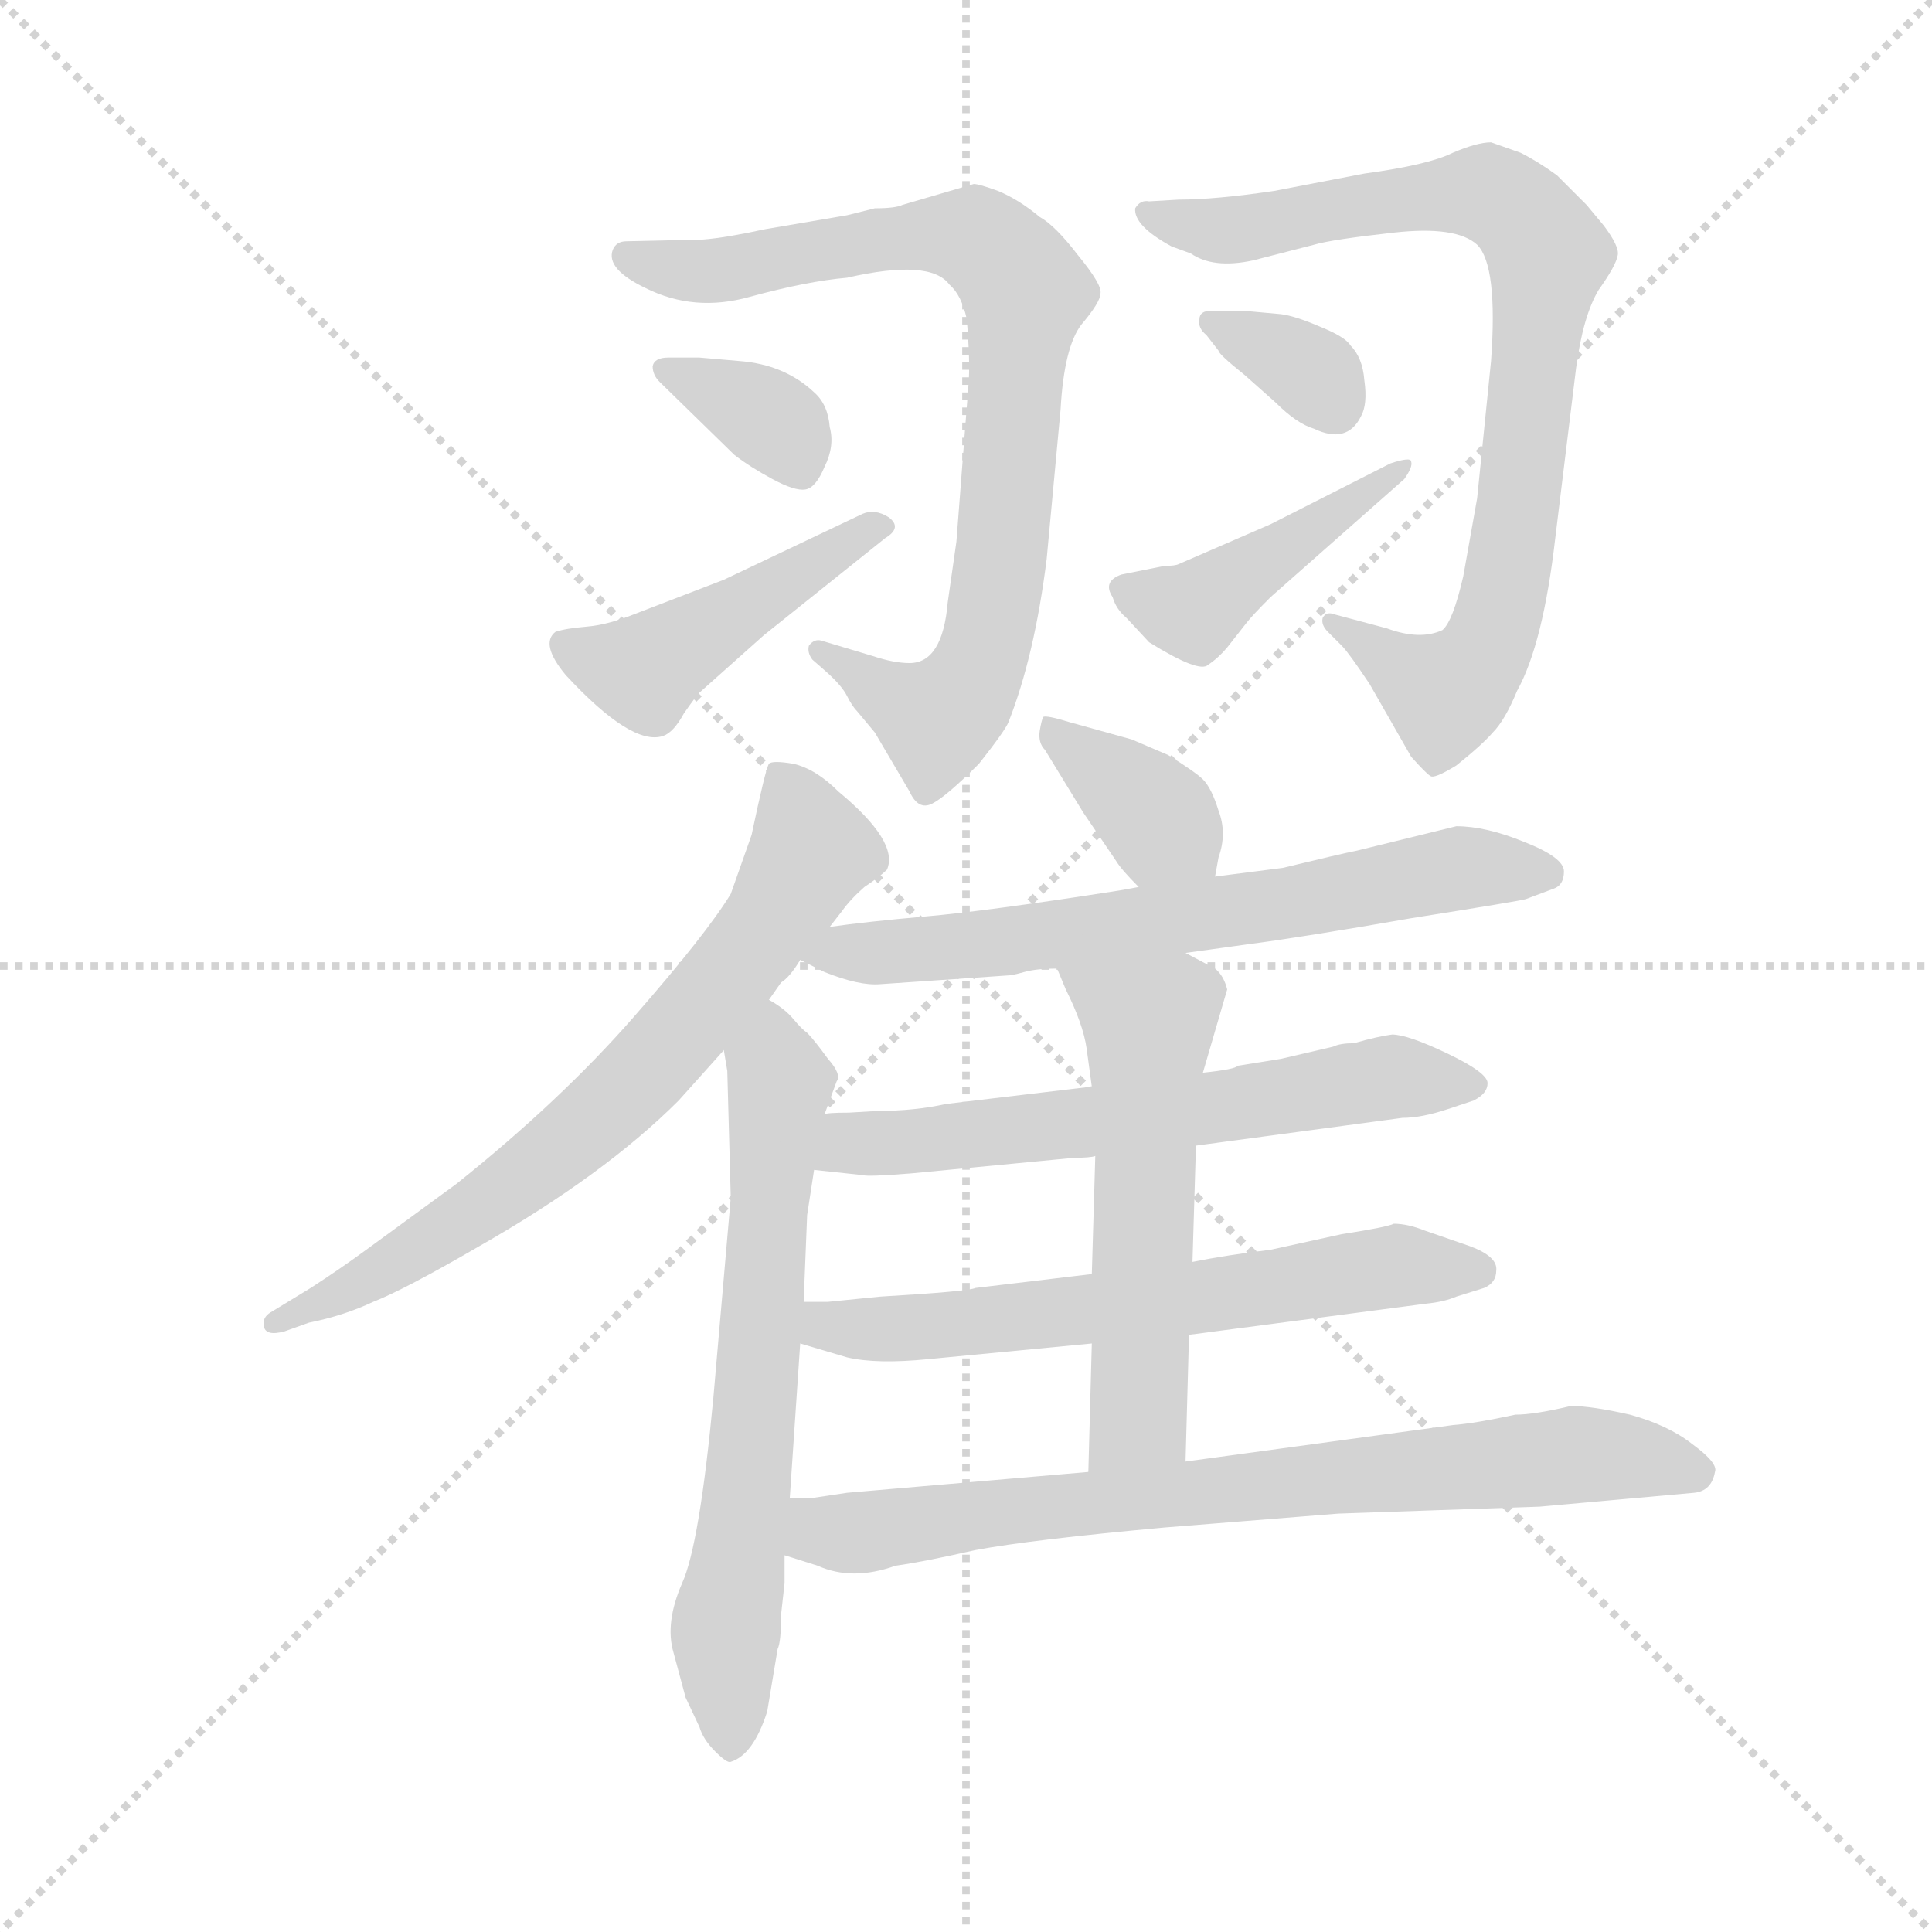 <svg version="1.1" viewBox="0 0 1024 1024" xmlns="http://www.w3.org/2000/svg">
  <g stroke="lightgray" stroke-dasharray="1,1" stroke-width="1" transform="scale(4, 4)">
    <line x1="0" y1="0" x2="256" y2="256"></line>
    <line x1="256" y1="0" x2="0" y2="256"></line>
    <line x1="128" y1="0" x2="128" y2="256"></line>
    <line x1="0" y1="128" x2="256" y2="128"></line>
  </g>
  <g transform="scale(0.92, -0.92) translate(60, -830)">
    <style type="text/css">
      
        @keyframes keyframes0 {
          from {
            stroke: blue;
            stroke-dashoffset: 837;
            stroke-width: 128;
          }
          73% {
            animation-timing-function: step-end;
            stroke: blue;
            stroke-dashoffset: 0;
            stroke-width: 128;
          }
          to {
            stroke: black;
            stroke-width: 1024;
          }
        }
        #make-me-a-hanzi-animation-0 {
          animation: keyframes0 0.931s both;
          animation-delay: 0s;
          animation-timing-function: linear;
        }
      
        @keyframes keyframes1 {
          from {
            stroke: blue;
            stroke-dashoffset: 358;
            stroke-width: 128;
          }
          54% {
            animation-timing-function: step-end;
            stroke: blue;
            stroke-dashoffset: 0;
            stroke-width: 128;
          }
          to {
            stroke: black;
            stroke-width: 1024;
          }
        }
        #make-me-a-hanzi-animation-1 {
          animation: keyframes1 0.541s both;
          animation-delay: 0.931s;
          animation-timing-function: linear;
        }
      
        @keyframes keyframes2 {
          from {
            stroke: blue;
            stroke-dashoffset: 461;
            stroke-width: 128;
          }
          60% {
            animation-timing-function: step-end;
            stroke: blue;
            stroke-dashoffset: 0;
            stroke-width: 128;
          }
          to {
            stroke: black;
            stroke-width: 1024;
          }
        }
        #make-me-a-hanzi-animation-2 {
          animation: keyframes2 0.625s both;
          animation-delay: 1.472s;
          animation-timing-function: linear;
        }
      
        @keyframes keyframes3 {
          from {
            stroke: blue;
            stroke-dashoffset: 848;
            stroke-width: 128;
          }
          73% {
            animation-timing-function: step-end;
            stroke: blue;
            stroke-dashoffset: 0;
            stroke-width: 128;
          }
          to {
            stroke: black;
            stroke-width: 1024;
          }
        }
        #make-me-a-hanzi-animation-3 {
          animation: keyframes3 0.94s both;
          animation-delay: 2.098s;
          animation-timing-function: linear;
        }
      
        @keyframes keyframes4 {
          from {
            stroke: blue;
            stroke-dashoffset: 343;
            stroke-width: 128;
          }
          53% {
            animation-timing-function: step-end;
            stroke: blue;
            stroke-dashoffset: 0;
            stroke-width: 128;
          }
          to {
            stroke: black;
            stroke-width: 1024;
          }
        }
        #make-me-a-hanzi-animation-4 {
          animation: keyframes4 0.529s both;
          animation-delay: 3.038s;
          animation-timing-function: linear;
        }
      
        @keyframes keyframes5 {
          from {
            stroke: blue;
            stroke-dashoffset: 436;
            stroke-width: 128;
          }
          59% {
            animation-timing-function: step-end;
            stroke: blue;
            stroke-dashoffset: 0;
            stroke-width: 128;
          }
          to {
            stroke: black;
            stroke-width: 1024;
          }
        }
        #make-me-a-hanzi-animation-5 {
          animation: keyframes5 0.605s both;
          animation-delay: 3.567s;
          animation-timing-function: linear;
        }
      
        @keyframes keyframes6 {
          from {
            stroke: blue;
            stroke-dashoffset: 722;
            stroke-width: 128;
          }
          70% {
            animation-timing-function: step-end;
            stroke: blue;
            stroke-dashoffset: 0;
            stroke-width: 128;
          }
          to {
            stroke: black;
            stroke-width: 1024;
          }
        }
        #make-me-a-hanzi-animation-6 {
          animation: keyframes6 0.838s both;
          animation-delay: 4.172s;
          animation-timing-function: linear;
        }
      
        @keyframes keyframes7 {
          from {
            stroke: blue;
            stroke-dashoffset: 679;
            stroke-width: 128;
          }
          69% {
            animation-timing-function: step-end;
            stroke: blue;
            stroke-dashoffset: 0;
            stroke-width: 128;
          }
          to {
            stroke: black;
            stroke-width: 1024;
          }
        }
        #make-me-a-hanzi-animation-7 {
          animation: keyframes7 0.803s both;
          animation-delay: 5.009s;
          animation-timing-function: linear;
        }
      
        @keyframes keyframes8 {
          from {
            stroke: blue;
            stroke-dashoffset: 371;
            stroke-width: 128;
          }
          55% {
            animation-timing-function: step-end;
            stroke: blue;
            stroke-dashoffset: 0;
            stroke-width: 128;
          }
          to {
            stroke: black;
            stroke-width: 1024;
          }
        }
        #make-me-a-hanzi-animation-8 {
          animation: keyframes8 0.552s both;
          animation-delay: 5.812s;
          animation-timing-function: linear;
        }
      
        @keyframes keyframes9 {
          from {
            stroke: blue;
            stroke-dashoffset: 681;
            stroke-width: 128;
          }
          69% {
            animation-timing-function: step-end;
            stroke: blue;
            stroke-dashoffset: 0;
            stroke-width: 128;
          }
          to {
            stroke: black;
            stroke-width: 1024;
          }
        }
        #make-me-a-hanzi-animation-9 {
          animation: keyframes9 0.804s both;
          animation-delay: 6.364s;
          animation-timing-function: linear;
        }
      
        @keyframes keyframes10 {
          from {
            stroke: blue;
            stroke-dashoffset: 634;
            stroke-width: 128;
          }
          67% {
            animation-timing-function: step-end;
            stroke: blue;
            stroke-dashoffset: 0;
            stroke-width: 128;
          }
          to {
            stroke: black;
            stroke-width: 1024;
          }
        }
        #make-me-a-hanzi-animation-10 {
          animation: keyframes10 0.766s both;
          animation-delay: 7.168s;
          animation-timing-function: linear;
        }
      
        @keyframes keyframes11 {
          from {
            stroke: blue;
            stroke-dashoffset: 643;
            stroke-width: 128;
          }
          68% {
            animation-timing-function: step-end;
            stroke: blue;
            stroke-dashoffset: 0;
            stroke-width: 128;
          }
          to {
            stroke: black;
            stroke-width: 1024;
          }
        }
        #make-me-a-hanzi-animation-11 {
          animation: keyframes11 0.773s both;
          animation-delay: 7.934s;
          animation-timing-function: linear;
        }
      
        @keyframes keyframes12 {
          from {
            stroke: blue;
            stroke-dashoffset: 569;
            stroke-width: 128;
          }
          65% {
            animation-timing-function: step-end;
            stroke: blue;
            stroke-dashoffset: 0;
            stroke-width: 128;
          }
          to {
            stroke: black;
            stroke-width: 1024;
          }
        }
        #make-me-a-hanzi-animation-12 {
          animation: keyframes12 0.713s both;
          animation-delay: 8.707s;
          animation-timing-function: linear;
        }
      
        @keyframes keyframes13 {
          from {
            stroke: blue;
            stroke-dashoffset: 780;
            stroke-width: 128;
          }
          72% {
            animation-timing-function: step-end;
            stroke: blue;
            stroke-dashoffset: 0;
            stroke-width: 128;
          }
          to {
            stroke: black;
            stroke-width: 1024;
          }
        }
        #make-me-a-hanzi-animation-13 {
          animation: keyframes13 0.885s both;
          animation-delay: 9.42s;
          animation-timing-function: linear;
        }
      
    </style>
    
      <path d="M 501 724 L 460 712 Q 456 710 444 710 L 428 706 L 381 698 Q 358 693 345 692 L 301 691 Q 295 691 293 686 Q 289 675 312 664 Q 340 650 372 659 Q 405 668 428 670 Q 476 681 487 666 Q 494 660 497 646 Q 499 621 498 609 L 491 518 L 486 483 Q 483 448 464 448 Q 455 448 443 452 L 413 461 Q 409 462 406 458 Q 405 454 408 450 L 416 443 Q 425 435 428 429 Q 431 423 434 420 L 444 408 L 464 374 Q 469 363 477 367 Q 485 371 504 390 Q 519 409 521 414 Q 536 452 543 508 L 551 594 Q 553 630 563 643 Q 574 656 574 661 Q 575 666 561 683 Q 548 700 539 705 Q 527 715 515 720 Q 504 724 501 724 Z" fill="lightgray"></path>
    
      <path d="M 366 622 L 343 624 L 325 624 Q 317 624 316 619 Q 316 614 320 610 L 363 568 Q 372 561 385 554 Q 398 547 404 548 Q 410 549 415 561 Q 421 573 418 584 Q 417 597 409 604 Q 392 620 366 622 Z" fill="lightgray"></path>
    
      <path d="M 437 534 L 357 496 L 305 476 Q 290 470 278 469 Q 266 468 260 466 Q 251 459 266 441 Q 304 400 322 406 Q 328 408 334 419 Q 341 429 343 431 L 380 464 L 450 520 Q 460 526 452 532 Q 444 537 437 534 Z" fill="lightgray"></path>
    
      <path d="M 615 688 L 626 684 Q 639 675 662 680 L 697 689 Q 707 692 743 696 Q 779 700 791 689 Q 803 677 799 622 L 791 543 L 783 498 Q 777 472 771 467 Q 758 461 739 468 L 709 476 Q 704 478 702 474 Q 701 470 705 466 L 713 458 Q 717 454 729 436 L 753 394 Q 762 384 764 383 Q 766 381 779 389 Q 794 401 800 408 Q 807 415 814 432 Q 829 459 836 520 L 848 618 Q 852 648 861 663 Q 871 677 872 683 Q 873 688 864 700 L 854 712 L 837 729 Q 826 737 816 742 L 799 748 Q 791 748 777 742 Q 763 735 726 730 L 674 720 Q 640 715 619 715 L 602 714 Q 597 715 594 710 Q 593 700 615 688 Z" fill="lightgray"></path>
    
      <path d="M 678 649 L 656 651 L 638 651 Q 631 651 631 646 Q 630 641 635 637 L 642 628 Q 642 626 657 614 L 675 598 Q 687 586 697 583 Q 716 574 724 590 Q 728 597 726 611 Q 725 624 718 631 Q 715 636 700 642 Q 686 648 678 649 Z" fill="lightgray"></path>
    
      <path d="M 611 504 L 586 499 Q 575 495 581 486 Q 583 479 589 474 L 602 460 Q 631 442 636 447 Q 642 451 647 457 L 658 471 Q 661 475 672 486 L 749 554 Q 754 561 753 564 Q 753 567 741 563 L 672 528 L 619 505 Q 617 504 611 504 Z" fill="lightgray"></path>
    
      <path d="M 418 296 L 425 305 Q 430 312 438 319 Q 447 325 451 329 Q 458 345 423 374 Q 410 387 397 390 Q 385 392 383 390 Q 381 387 373 349 L 361 315 Q 347 292 305 244 Q 263 196 203 148 L 151 110 Q 136 99 119 88 L 96 74 Q 91 71 92 66 Q 93 60 104 63 L 118 68 Q 138 72 155 80 Q 173 87 216 112 Q 288 153 331 196 L 357 225 L 383 254 L 390 264 Q 395 267 401 277 L 418 296 Z" fill="lightgray"></path>
    
      <path d="M 357 225 L 359 213 L 361 140 L 351 25 Q 343 -60 333 -82 Q 323 -105 328 -122 L 335 -148 L 343 -165 Q 345 -172 352 -179 Q 359 -186 361 -185 Q 374 -181 382 -156 L 388 -120 Q 390 -116 390 -100 L 392 -82 L 392 -66 L 395 -33 L 401 56 L 403 80 L 405 130 L 409 156 L 415 188 L 422 207 Q 425 211 417 220 Q 409 231 405 235 Q 402 237 397 243 Q 392 249 383 254 C 359 272 353 255 357 225 Z" fill="lightgray"></path>
    
      <path d="M 640 325 L 642 336 Q 647 350 642 363 Q 638 376 633 381 Q 629 385 613 395 L 592 404 L 556 414 Q 543 418 541 417 Q 540 415 539 409 Q 538 402 542 398 L 564 362 L 583 334 Q 586 329 596 319 C 617 298 635 295 640 325 Z" fill="lightgray"></path>
    
      <path d="M 679 330 L 640 325 L 596 319 L 585 317 Q 508 305 473 302 Q 439 299 418 296 C 388 292 374 290 401 277 L 415 270 Q 435 262 447 263 L 520 268 Q 523 268 530 270 Q 537 272 549 272 L 623 281 L 659 286 Q 690 290 753 301 Q 816 311 819 312 L 835 318 Q 841 320 841 328 Q 841 336 818 345 Q 796 354 779 354 L 722 340 Q 712 338 679 330 Z" fill="lightgray"></path>
    
      <path d="M 629 170 L 748 186 Q 759 186 774 191 L 789 196 Q 797 200 797 206 Q 797 212 774 223 Q 751 234 742 234 Q 734 233 720 229 Q 712 229 708 227 L 678 220 L 653 216 Q 652 214 633 212 L 569 204 L 485 194 Q 467 190 446 190 L 429 189 Q 416 189 415 188 C 385 186 379 159 409 156 L 437 153 Q 440 152 465 154 L 559 163 Q 568 163 571 164 L 629 170 Z" fill="lightgray"></path>
    
      <path d="M 625 61 L 762 79 Q 772 80 779 83 L 795 88 Q 802 91 802 98 Q 803 106 787 112 L 761 121 Q 751 125 743 125 Q 739 123 713 119 L 672 110 Q 647 107 627 103 L 569 96 L 502 88 Q 498 86 447 83 L 417 80 L 403 80 C 373 80 372 65 401 56 L 428 48 Q 445 44 475 47 L 569 56 L 625 61 Z" fill="lightgray"></path>
    
      <path d="M 623 -12 L 625 61 L 627 103 L 629 170 L 633 212 L 647 260 Q 645 268 640 272 L 623 281 C 596 295 537 300 549 272 L 554 260 Q 564 240 566 226 L 569 204 L 571 164 L 569 96 L 569 56 L 567 -18 C 566 -48 622 -42 623 -12 Z" fill="lightgray"></path>
    
      <path d="M 392 -66 L 411 -72 Q 431 -81 456 -72 Q 471 -70 502 -63 Q 534 -57 611 -50 L 711 -42 L 827 -38 L 916 -30 Q 926 -29 928 -18 Q 930 -13 915 -2 Q 901 9 879 15 Q 857 20 845 20 Q 824 15 813 15 Q 790 10 777 9 L 623 -12 L 567 -18 L 428 -30 L 408 -33 L 395 -33 C 365 -34 363 -57 392 -66 Z" fill="lightgray"></path>
    
    
      <clipPath id="make-me-a-hanzi-clip-0">
        <path d="M 501 724 L 460 712 Q 456 710 444 710 L 428 706 L 381 698 Q 358 693 345 692 L 301 691 Q 295 691 293 686 Q 289 675 312 664 Q 340 650 372 659 Q 405 668 428 670 Q 476 681 487 666 Q 494 660 497 646 Q 499 621 498 609 L 491 518 L 486 483 Q 483 448 464 448 Q 455 448 443 452 L 413 461 Q 409 462 406 458 Q 405 454 408 450 L 416 443 Q 425 435 428 429 Q 431 423 434 420 L 444 408 L 464 374 Q 469 363 477 367 Q 485 371 504 390 Q 519 409 521 414 Q 536 452 543 508 L 551 594 Q 553 630 563 643 Q 574 656 574 661 Q 575 666 561 683 Q 548 700 539 705 Q 527 715 515 720 Q 504 724 501 724 Z"></path>
      </clipPath>
      <path clip-path="url(#make-me-a-hanzi-clip-0)" d="M 301 682 L 348 673 L 487 695 L 507 690 L 531 661 L 518 518 L 501 440 L 480 416 L 411 455" fill="none" id="make-me-a-hanzi-animation-0" stroke-dasharray="709 1418" stroke-linecap="round"></path>
    
      <clipPath id="make-me-a-hanzi-clip-1">
        <path d="M 366 622 L 343 624 L 325 624 Q 317 624 316 619 Q 316 614 320 610 L 363 568 Q 372 561 385 554 Q 398 547 404 548 Q 410 549 415 561 Q 421 573 418 584 Q 417 597 409 604 Q 392 620 366 622 Z"></path>
      </clipPath>
      <path clip-path="url(#make-me-a-hanzi-clip-1)" d="M 323 617 L 390 583 L 401 558" fill="none" id="make-me-a-hanzi-animation-1" stroke-dasharray="230 460" stroke-linecap="round"></path>
    
      <clipPath id="make-me-a-hanzi-clip-2">
        <path d="M 437 534 L 357 496 L 305 476 Q 290 470 278 469 Q 266 468 260 466 Q 251 459 266 441 Q 304 400 322 406 Q 328 408 334 419 Q 341 429 343 431 L 380 464 L 450 520 Q 460 526 452 532 Q 444 537 437 534 Z"></path>
      </clipPath>
      <path clip-path="url(#make-me-a-hanzi-clip-2)" d="M 266 459 L 312 443 L 444 527" fill="none" id="make-me-a-hanzi-animation-2" stroke-dasharray="333 666" stroke-linecap="round"></path>
    
      <clipPath id="make-me-a-hanzi-clip-3">
        <path d="M 615 688 L 626 684 Q 639 675 662 680 L 697 689 Q 707 692 743 696 Q 779 700 791 689 Q 803 677 799 622 L 791 543 L 783 498 Q 777 472 771 467 Q 758 461 739 468 L 709 476 Q 704 478 702 474 Q 701 470 705 466 L 713 458 Q 717 454 729 436 L 753 394 Q 762 384 764 383 Q 766 381 779 389 Q 794 401 800 408 Q 807 415 814 432 Q 829 459 836 520 L 848 618 Q 852 648 861 663 Q 871 677 872 683 Q 873 688 864 700 L 854 712 L 837 729 Q 826 737 816 742 L 799 748 Q 791 748 777 742 Q 763 735 726 730 L 674 720 Q 640 715 619 715 L 602 714 Q 597 715 594 710 Q 593 700 615 688 Z"></path>
      </clipPath>
      <path clip-path="url(#make-me-a-hanzi-clip-3)" d="M 601 707 L 644 697 L 796 719 L 815 708 L 832 684 L 811 513 L 795 454 L 773 431 L 707 471" fill="none" id="make-me-a-hanzi-animation-3" stroke-dasharray="720 1440" stroke-linecap="round"></path>
    
      <clipPath id="make-me-a-hanzi-clip-4">
        <path d="M 678 649 L 656 651 L 638 651 Q 631 651 631 646 Q 630 641 635 637 L 642 628 Q 642 626 657 614 L 675 598 Q 687 586 697 583 Q 716 574 724 590 Q 728 597 726 611 Q 725 624 718 631 Q 715 636 700 642 Q 686 648 678 649 Z"></path>
      </clipPath>
      <path clip-path="url(#make-me-a-hanzi-clip-4)" d="M 638 644 L 695 616 L 708 597" fill="none" id="make-me-a-hanzi-animation-4" stroke-dasharray="215 430" stroke-linecap="round"></path>
    
      <clipPath id="make-me-a-hanzi-clip-5">
        <path d="M 611 504 L 586 499 Q 575 495 581 486 Q 583 479 589 474 L 602 460 Q 631 442 636 447 Q 642 451 647 457 L 658 471 Q 661 475 672 486 L 749 554 Q 754 561 753 564 Q 753 567 741 563 L 672 528 L 619 505 Q 617 504 611 504 Z"></path>
      </clipPath>
      <path clip-path="url(#make-me-a-hanzi-clip-5)" d="M 595 488 L 628 478 L 747 561" fill="none" id="make-me-a-hanzi-animation-5" stroke-dasharray="308 616" stroke-linecap="round"></path>
    
      <clipPath id="make-me-a-hanzi-clip-6">
        <path d="M 418 296 L 425 305 Q 430 312 438 319 Q 447 325 451 329 Q 458 345 423 374 Q 410 387 397 390 Q 385 392 383 390 Q 381 387 373 349 L 361 315 Q 347 292 305 244 Q 263 196 203 148 L 151 110 Q 136 99 119 88 L 96 74 Q 91 71 92 66 Q 93 60 104 63 L 118 68 Q 138 72 155 80 Q 173 87 216 112 Q 288 153 331 196 L 357 225 L 383 254 L 390 264 Q 395 267 401 277 L 418 296 Z"></path>
      </clipPath>
      <path clip-path="url(#make-me-a-hanzi-clip-6)" d="M 390 384 L 408 340 L 385 300 L 325 227 L 279 181 L 215 132 L 99 68" fill="none" id="make-me-a-hanzi-animation-6" stroke-dasharray="594 1188" stroke-linecap="round"></path>
    
      <clipPath id="make-me-a-hanzi-clip-7">
        <path d="M 357 225 L 359 213 L 361 140 L 351 25 Q 343 -60 333 -82 Q 323 -105 328 -122 L 335 -148 L 343 -165 Q 345 -172 352 -179 Q 359 -186 361 -185 Q 374 -181 382 -156 L 388 -120 Q 390 -116 390 -100 L 392 -82 L 392 -66 L 395 -33 L 401 56 L 403 80 L 405 130 L 409 156 L 415 188 L 422 207 Q 425 211 417 220 Q 409 231 405 235 Q 402 237 397 243 Q 392 249 383 254 C 359 272 353 255 357 225 Z"></path>
      </clipPath>
      <path clip-path="url(#make-me-a-hanzi-clip-7)" d="M 383 245 L 389 203 L 371 -24 L 358 -107 L 361 -176" fill="none" id="make-me-a-hanzi-animation-7" stroke-dasharray="551 1102" stroke-linecap="round"></path>
    
      <clipPath id="make-me-a-hanzi-clip-8">
        <path d="M 640 325 L 642 336 Q 647 350 642 363 Q 638 376 633 381 Q 629 385 613 395 L 592 404 L 556 414 Q 543 418 541 417 Q 540 415 539 409 Q 538 402 542 398 L 564 362 L 583 334 Q 586 329 596 319 C 617 298 635 295 640 325 Z"></path>
      </clipPath>
      <path clip-path="url(#make-me-a-hanzi-clip-8)" d="M 548 411 L 632 332" fill="none" id="make-me-a-hanzi-animation-8" stroke-dasharray="243 486" stroke-linecap="round"></path>
    
      <clipPath id="make-me-a-hanzi-clip-9">
        <path d="M 679 330 L 640 325 L 596 319 L 585 317 Q 508 305 473 302 Q 439 299 418 296 C 388 292 374 290 401 277 L 415 270 Q 435 262 447 263 L 520 268 Q 523 268 530 270 Q 537 272 549 272 L 623 281 L 659 286 Q 690 290 753 301 Q 816 311 819 312 L 835 318 Q 841 320 841 328 Q 841 336 818 345 Q 796 354 779 354 L 722 340 Q 712 338 679 330 Z"></path>
      </clipPath>
      <path clip-path="url(#make-me-a-hanzi-clip-9)" d="M 410 278 L 688 310 L 783 330 L 831 327" fill="none" id="make-me-a-hanzi-animation-9" stroke-dasharray="553 1106" stroke-linecap="round"></path>
    
      <clipPath id="make-me-a-hanzi-clip-10">
        <path d="M 629 170 L 748 186 Q 759 186 774 191 L 789 196 Q 797 200 797 206 Q 797 212 774 223 Q 751 234 742 234 Q 734 233 720 229 Q 712 229 708 227 L 678 220 L 653 216 Q 652 214 633 212 L 569 204 L 485 194 Q 467 190 446 190 L 429 189 Q 416 189 415 188 C 385 186 379 159 409 156 L 437 153 Q 440 152 465 154 L 559 163 Q 568 163 571 164 L 629 170 Z"></path>
      </clipPath>
      <path clip-path="url(#make-me-a-hanzi-clip-10)" d="M 417 160 L 430 171 L 620 189 L 742 210 L 788 205" fill="none" id="make-me-a-hanzi-animation-10" stroke-dasharray="506 1012" stroke-linecap="round"></path>
    
      <clipPath id="make-me-a-hanzi-clip-11">
        <path d="M 625 61 L 762 79 Q 772 80 779 83 L 795 88 Q 802 91 802 98 Q 803 106 787 112 L 761 121 Q 751 125 743 125 Q 739 123 713 119 L 672 110 Q 647 107 627 103 L 569 96 L 502 88 Q 498 86 447 83 L 417 80 L 403 80 C 373 80 372 65 401 56 L 428 48 Q 445 44 475 47 L 569 56 L 625 61 Z"></path>
      </clipPath>
      <path clip-path="url(#make-me-a-hanzi-clip-11)" d="M 410 73 L 416 66 L 465 65 L 616 80 L 744 101 L 791 98" fill="none" id="make-me-a-hanzi-animation-11" stroke-dasharray="515 1030" stroke-linecap="round"></path>
    
      <clipPath id="make-me-a-hanzi-clip-12">
        <path d="M 623 -12 L 625 61 L 627 103 L 629 170 L 633 212 L 647 260 Q 645 268 640 272 L 623 281 C 596 295 537 300 549 272 L 554 260 Q 564 240 566 226 L 569 204 L 571 164 L 569 96 L 569 56 L 567 -18 C 566 -48 622 -42 623 -12 Z"></path>
      </clipPath>
      <path clip-path="url(#make-me-a-hanzi-clip-12)" d="M 557 268 L 602 239 L 596 13 L 573 -11" fill="none" id="make-me-a-hanzi-animation-12" stroke-dasharray="441 882" stroke-linecap="round"></path>
    
      <clipPath id="make-me-a-hanzi-clip-13">
        <path d="M 392 -66 L 411 -72 Q 431 -81 456 -72 Q 471 -70 502 -63 Q 534 -57 611 -50 L 711 -42 L 827 -38 L 916 -30 Q 926 -29 928 -18 Q 930 -13 915 -2 Q 901 9 879 15 Q 857 20 845 20 Q 824 15 813 15 Q 790 10 777 9 L 623 -12 L 567 -18 L 428 -30 L 408 -33 L 395 -33 C 365 -34 363 -57 392 -66 Z"></path>
      </clipPath>
      <path clip-path="url(#make-me-a-hanzi-clip-13)" d="M 402 -39 L 411 -51 L 432 -53 L 844 -8 L 917 -18" fill="none" id="make-me-a-hanzi-animation-13" stroke-dasharray="652 1304" stroke-linecap="round"></path>
    
  </g>
</svg>